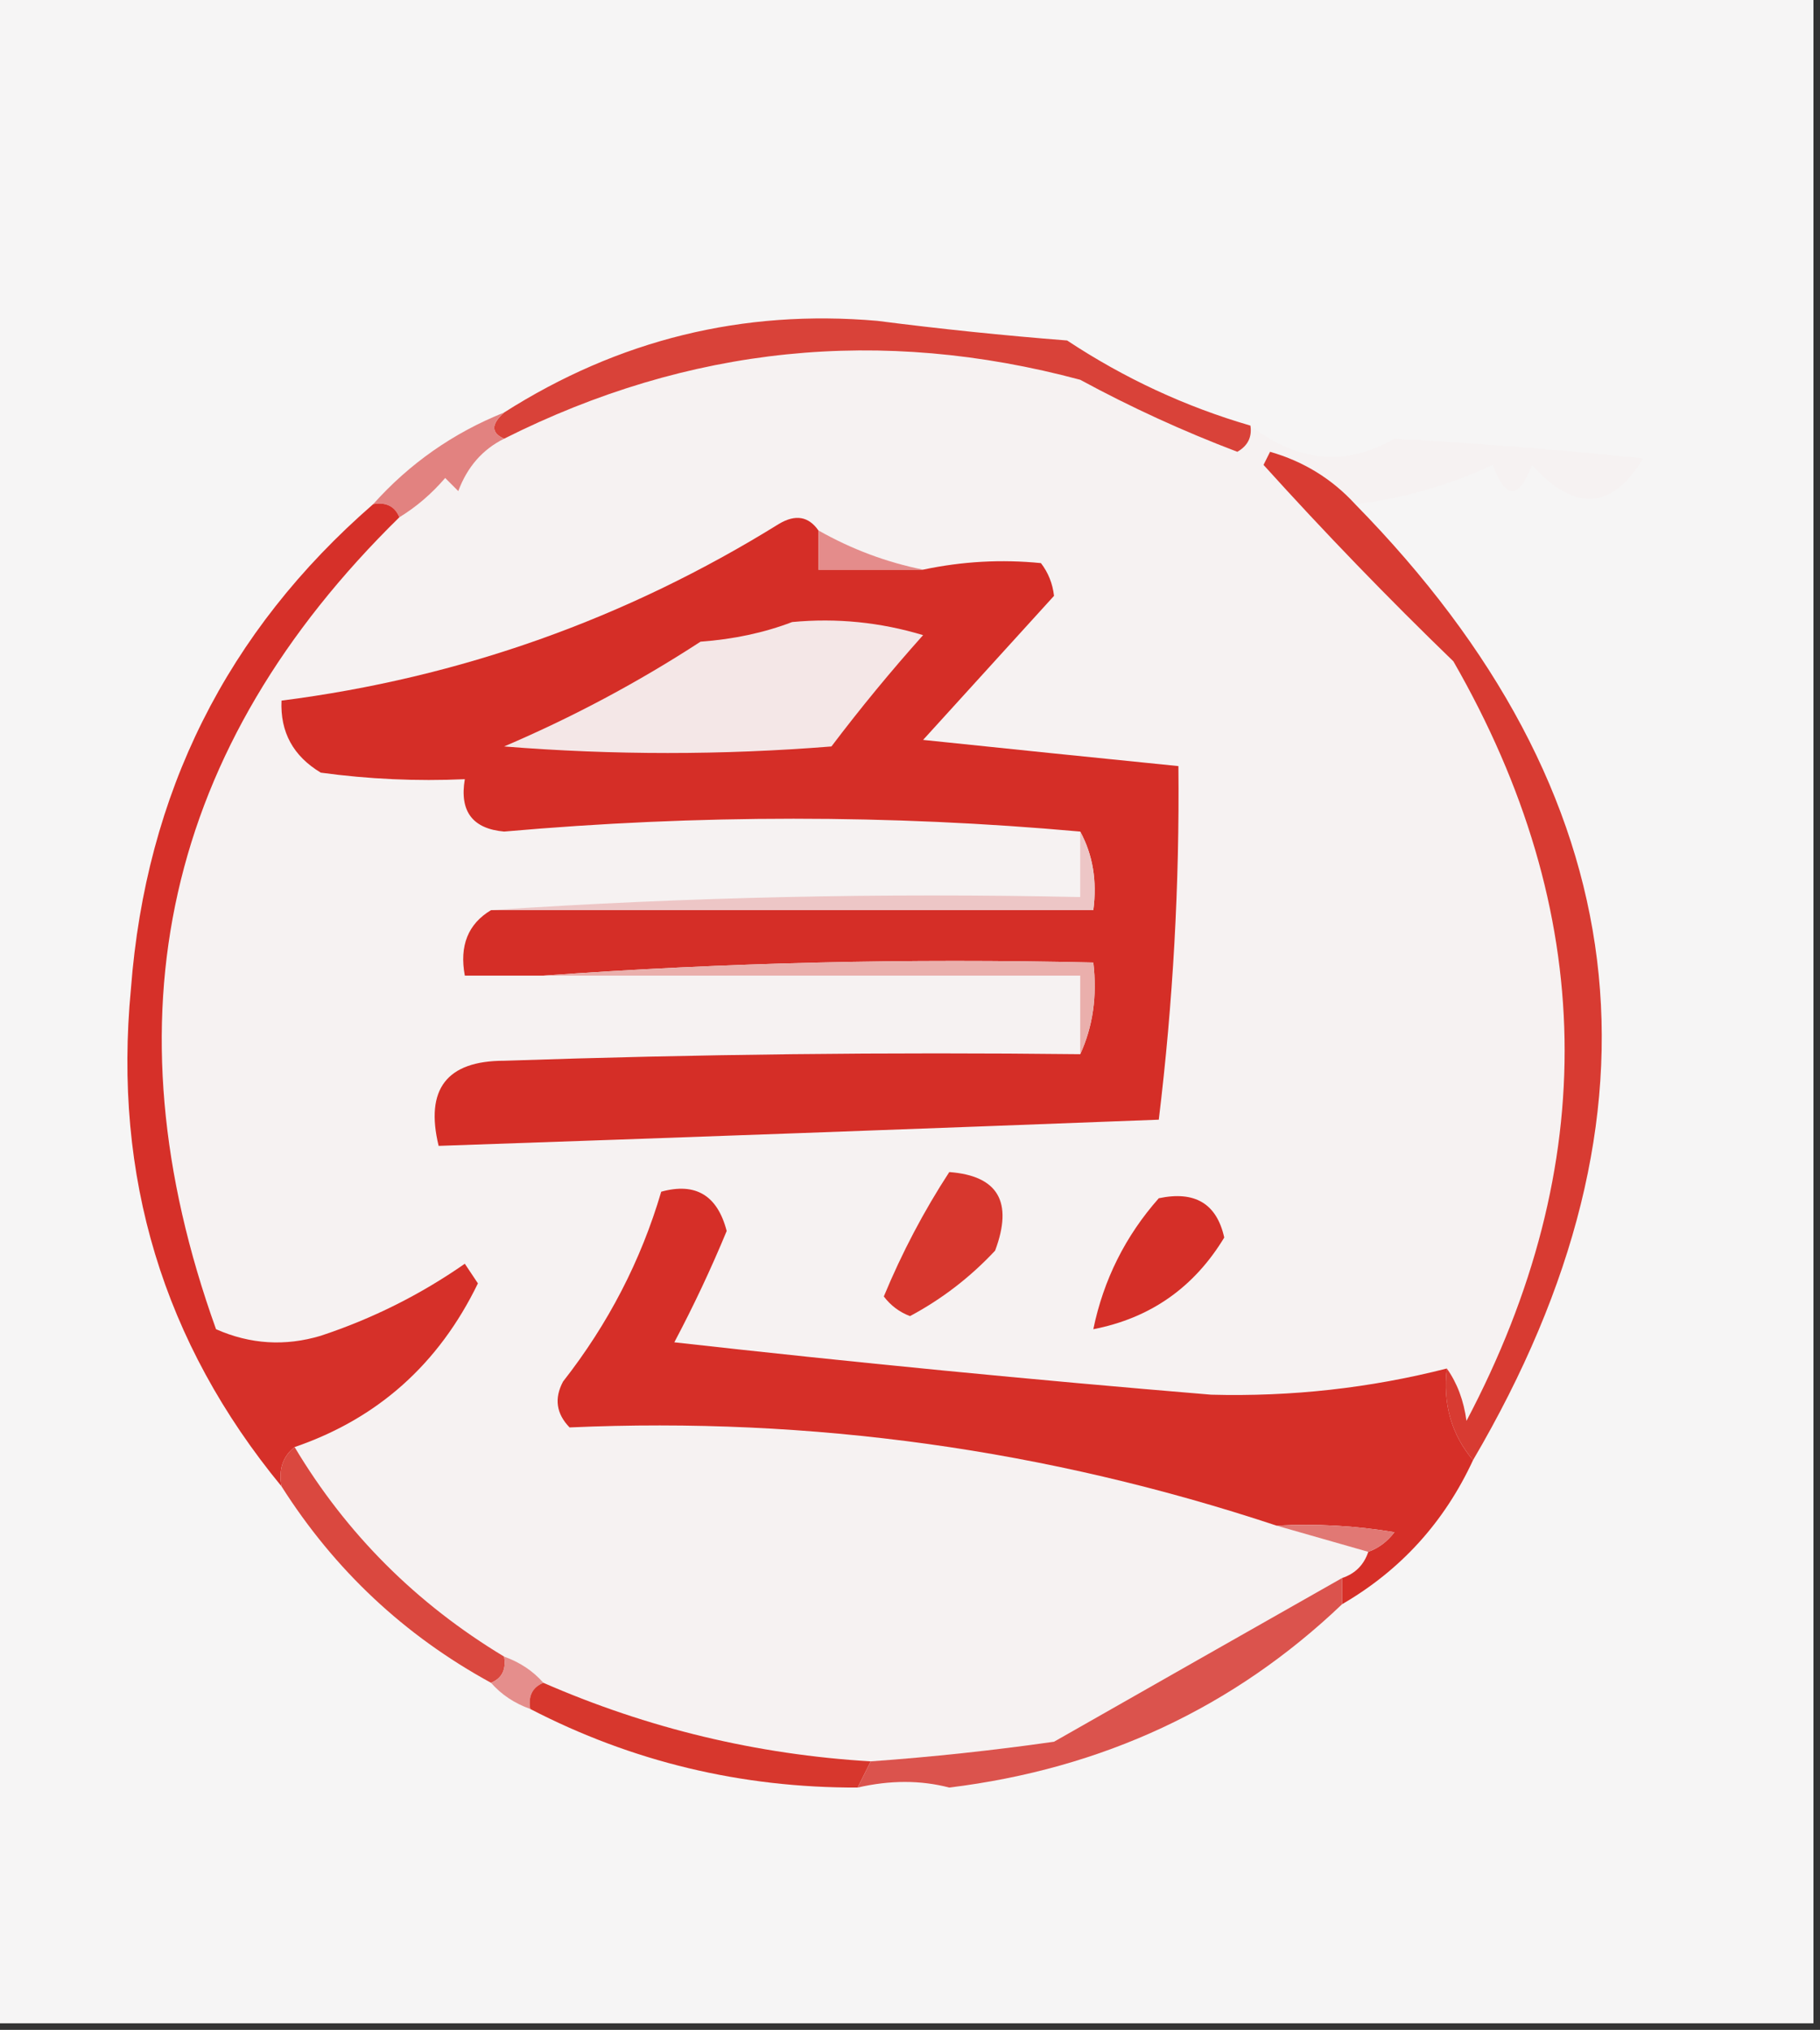 <?xml version="1.0" encoding="UTF-8"?>
<!DOCTYPE svg PUBLIC "-//W3C//DTD SVG 1.1//EN" "http://www.w3.org/Graphics/SVG/1.1/DTD/svg11.dtd">
<svg xmlns="http://www.w3.org/2000/svg" version="1.1" width="139px" height="155px" style="shape-rendering:geometricPrecision; text-rendering:geometricPrecision; image-rendering:optimizeQuality; fill-rule:evenodd; clip-rule:evenodd" xmlns:xlink="http://www.w3.org/1999/xlink">
<rect width="100%" height="100%" fill="#333333" stroke="none"/>
<g><path style="opacity:1" fill="#f6f5f5" d="M -0.5,-0.5 C 45.833,-0.5 92.167,-0.5 138.5,-0.5C 138.5,51.167 138.5,102.833 138.5,154.5C 92.167,154.5 45.833,154.5 -0.5,154.5C -0.5,102.833 -0.5,51.167 -0.5,-0.5 Z"/></g>
<g><path style="opacity:1" fill="#f6f2f2" d="M 95.5,32.5 C 99.116,35.296 102.783,35.629 106.5,33.5C 112.716,33.836 119.05,34.336 125.5,35C 123.101,38.947 120.268,39.114 117,35.5C 116,38.167 115,38.167 114,35.5C 110.64,37.07 107.14,38.07 103.5,38.5C 101.727,36.568 99.561,35.234 97,34.5C 96.833,34.833 96.667,35.167 96.5,35.5C 101.179,40.678 106.012,45.678 111,50.5C 121.985,69.611 122.318,88.945 112,108.5C 111.79,106.942 111.29,105.609 110.5,104.5C 104.626,105.997 98.626,106.664 92.5,106.5C 78.826,105.366 65.159,104.033 51.5,102.5C 52.97,99.727 54.303,96.894 55.5,94C 54.792,91.276 53.125,90.276 50.5,91C 48.951,96.263 46.451,101.096 43,105.5C 42.316,106.784 42.483,107.951 43.5,109C 61.943,108.179 79.943,110.679 97.5,116.5C 99.833,117.167 102.167,117.833 104.5,118.5C 104.167,119.5 103.5,120.167 102.5,120.5C 95.153,124.667 87.819,128.833 80.5,133C 75.844,133.665 71.177,134.165 66.5,134.5C 57.8,133.981 49.467,131.981 41.5,128.5C 40.709,127.599 39.709,126.932 38.5,126.5C 31.785,122.451 26.451,117.118 22.5,110.5C 28.845,108.327 33.512,104.161 36.5,98C 36.167,97.5 35.833,97 35.5,96.5C 32.112,98.861 28.446,100.694 24.5,102C 21.773,102.818 19.106,102.652 16.5,101.5C 7.951,77.705 12.618,57.038 30.5,39.5C 31.794,38.71 32.961,37.71 34,36.5C 34.333,36.833 34.667,37.167 35,37.5C 35.69,35.65 36.856,34.316 38.5,33.5C 52.6,26.414 67.267,24.914 82.5,29C 86.35,31.09 90.35,32.924 94.5,34.5C 95.297,34.043 95.631,33.376 95.5,32.5 Z"/></g>
<g><path style="opacity:1" fill="#d94239" d="M 95.5,32.5 C 95.631,33.376 95.297,34.043 94.5,34.5C 90.35,32.924 86.35,31.09 82.5,29C 67.267,24.914 52.6,26.414 38.5,33.5C 37.494,33.062 37.494,32.396 38.5,31.5C 47.233,25.942 56.733,23.608 67,24.5C 71.82,25.12 76.653,25.62 81.5,26C 85.872,28.889 90.538,31.056 95.5,32.5 Z"/></g>
<g><path style="opacity:1" fill="#e28280" d="M 38.5,31.5 C 37.494,32.396 37.494,33.062 38.5,33.5C 36.856,34.316 35.69,35.65 35,37.5C 34.667,37.167 34.333,36.833 34,36.5C 32.961,37.71 31.794,38.71 30.5,39.5C 30.158,38.662 29.492,38.328 28.5,38.5C 31.275,35.395 34.608,33.062 38.5,31.5 Z"/></g>
<g><path style="opacity:1" fill="#d52e27" d="M 62.5,40.5 C 62.5,41.5 62.5,42.5 62.5,43.5C 65.167,43.5 67.833,43.5 70.5,43.5C 73.493,42.865 76.493,42.699 79.5,43C 80.058,43.725 80.392,44.558 80.5,45.5C 77.195,49.141 73.862,52.807 70.5,56.5C 77.055,57.184 83.555,57.851 90,58.5C 90.09,67.539 89.59,76.539 88.5,85.5C 70.145,86.205 51.812,86.872 33.5,87.5C 32.451,83.169 34.118,81.003 38.5,81C 53.163,80.5 67.829,80.333 82.5,80.5C 83.468,78.393 83.802,76.059 83.5,73.5C 69.323,73.171 55.323,73.504 41.5,74.5C 39.5,74.5 37.5,74.5 35.5,74.5C 35.077,72.219 35.744,70.552 37.5,69.5C 52.833,69.5 68.167,69.5 83.5,69.5C 83.795,67.265 83.461,65.265 82.5,63.5C 67.98,62.191 53.313,62.191 38.5,63.5C 36.085,63.281 35.085,61.948 35.5,59.5C 31.818,59.665 28.152,59.499 24.5,59C 22.393,57.736 21.393,55.903 21.5,53.5C 35.14,51.756 47.806,47.256 59.5,40C 60.749,39.26 61.749,39.426 62.5,40.5 Z"/></g>
<g><path style="opacity:1" fill="#e48c8b" d="M 62.5,40.5 C 65.028,41.935 67.695,42.935 70.5,43.5C 67.833,43.5 65.167,43.5 62.5,43.5C 62.5,42.5 62.5,41.5 62.5,40.5 Z"/></g>
<g><path style="opacity:1" fill="#f4e7e7" d="M 60.5,47.5 C 63.898,47.18 67.232,47.513 70.5,48.5C 68.047,51.241 65.714,54.075 63.5,57C 55.167,57.667 46.833,57.667 38.5,57C 43.731,54.769 48.731,52.103 53.5,49C 56.036,48.814 58.369,48.314 60.5,47.5 Z"/></g>
<g><path style="opacity:1" fill="#edc6c6" d="M 82.5,63.5 C 83.461,65.265 83.795,67.265 83.5,69.5C 68.167,69.5 52.833,69.5 37.5,69.5C 52.324,68.504 67.324,68.171 82.5,68.5C 82.5,66.833 82.5,65.167 82.5,63.5 Z"/></g>
<g><path style="opacity:1" fill="#eaafac" d="M 41.5,74.5 C 55.323,73.504 69.323,73.171 83.5,73.5C 83.802,76.059 83.468,78.393 82.5,80.5C 82.5,78.5 82.5,76.5 82.5,74.5C 68.833,74.5 55.167,74.5 41.5,74.5 Z"/></g>
<g><path style="opacity:1" fill="#d83b32" d="M 103.5,38.5 C 125.127,60.553 128.127,84.886 112.5,111.5C 110.852,109.544 110.185,107.211 110.5,104.5C 111.29,105.609 111.79,106.942 112,108.5C 122.318,88.945 121.985,69.611 111,50.5C 106.012,45.678 101.179,40.678 96.5,35.5C 96.667,35.167 96.833,34.833 97,34.5C 99.561,35.234 101.727,36.568 103.5,38.5 Z"/></g>
<g><path style="opacity:1" fill="#d7372e" d="M 72.5,89.5 C 76.225,89.78 77.392,91.78 76,95.5C 74.104,97.53 71.937,99.197 69.5,100.5C 68.692,100.192 68.025,99.692 67.5,99C 68.889,95.651 70.555,92.484 72.5,89.5 Z"/></g>
<g><path style="opacity:1" fill="#d62f28" d="M 110.5,104.5 C 110.185,107.211 110.852,109.544 112.5,111.5C 110.306,116.237 106.972,119.904 102.5,122.5C 102.5,121.833 102.5,121.167 102.5,120.5C 103.5,120.167 104.167,119.5 104.5,118.5C 105.289,118.217 105.956,117.717 106.5,117C 103.518,116.502 100.518,116.335 97.5,116.5C 79.943,110.679 61.943,108.179 43.5,109C 42.483,107.951 42.316,106.784 43,105.5C 46.451,101.096 48.951,96.263 50.5,91C 53.125,90.276 54.792,91.276 55.5,94C 54.303,96.894 52.97,99.727 51.5,102.5C 65.159,104.033 78.826,105.366 92.5,106.5C 98.626,106.664 104.626,105.997 110.5,104.5 Z"/></g>
<g><path style="opacity:1" fill="#d52f28" d="M 88.5,91.5 C 91.26,90.915 92.927,91.915 93.5,94.5C 91.186,98.321 87.853,100.654 83.5,101.5C 84.282,97.72 85.948,94.387 88.5,91.5 Z"/></g>
<g><path style="opacity:1" fill="#d63029" d="M 28.5,38.5 C 29.492,38.328 30.158,38.662 30.5,39.5C 12.618,57.038 7.951,77.705 16.5,101.5C 19.106,102.652 21.773,102.818 24.5,102C 28.446,100.694 32.112,98.861 35.5,96.5C 35.833,97 36.167,97.5 36.5,98C 33.512,104.161 28.845,108.327 22.5,110.5C 21.596,111.209 21.263,112.209 21.5,113.5C 12.461,102.52 8.628,89.853 10,75.5C 11.144,60.559 17.311,48.225 28.5,38.5 Z"/></g>
<g><path style="opacity:1" fill="#da483f" d="M 22.5,110.5 C 26.451,117.118 31.785,122.451 38.5,126.5C 38.672,127.492 38.338,128.158 37.5,128.5C 30.888,124.889 25.554,119.889 21.5,113.5C 21.263,112.209 21.596,111.209 22.5,110.5 Z"/></g>
<g><path style="opacity:1" fill="#e17874" d="M 97.5,116.5 C 100.518,116.335 103.518,116.502 106.5,117C 105.956,117.717 105.289,118.217 104.5,118.5C 102.167,117.833 99.833,117.167 97.5,116.5 Z"/></g>
<g><path style="opacity:1" fill="#e58e8c" d="M 38.5,126.5 C 39.709,126.932 40.709,127.599 41.5,128.5C 40.662,128.842 40.328,129.508 40.5,130.5C 39.291,130.068 38.291,129.401 37.5,128.5C 38.338,128.158 38.672,127.492 38.5,126.5 Z"/></g>
<g><path style="opacity:1" fill="#d7372d" d="M 41.5,128.5 C 49.467,131.981 57.8,133.981 66.5,134.5C 66.167,135.167 65.833,135.833 65.5,136.5C 56.612,136.525 48.279,134.525 40.5,130.5C 40.328,129.508 40.662,128.842 41.5,128.5 Z"/></g>
<g><path style="opacity:1" fill="#db534d" d="M 102.5,120.5 C 102.5,121.167 102.5,121.833 102.5,122.5C 94.216,130.394 84.216,135.061 72.5,136.5C 70.313,135.928 67.979,135.928 65.5,136.5C 65.833,135.833 66.167,135.167 66.5,134.5C 71.177,134.165 75.844,133.665 80.5,133C 87.819,128.833 95.153,124.667 102.5,120.5 Z"/></g>
</svg>
